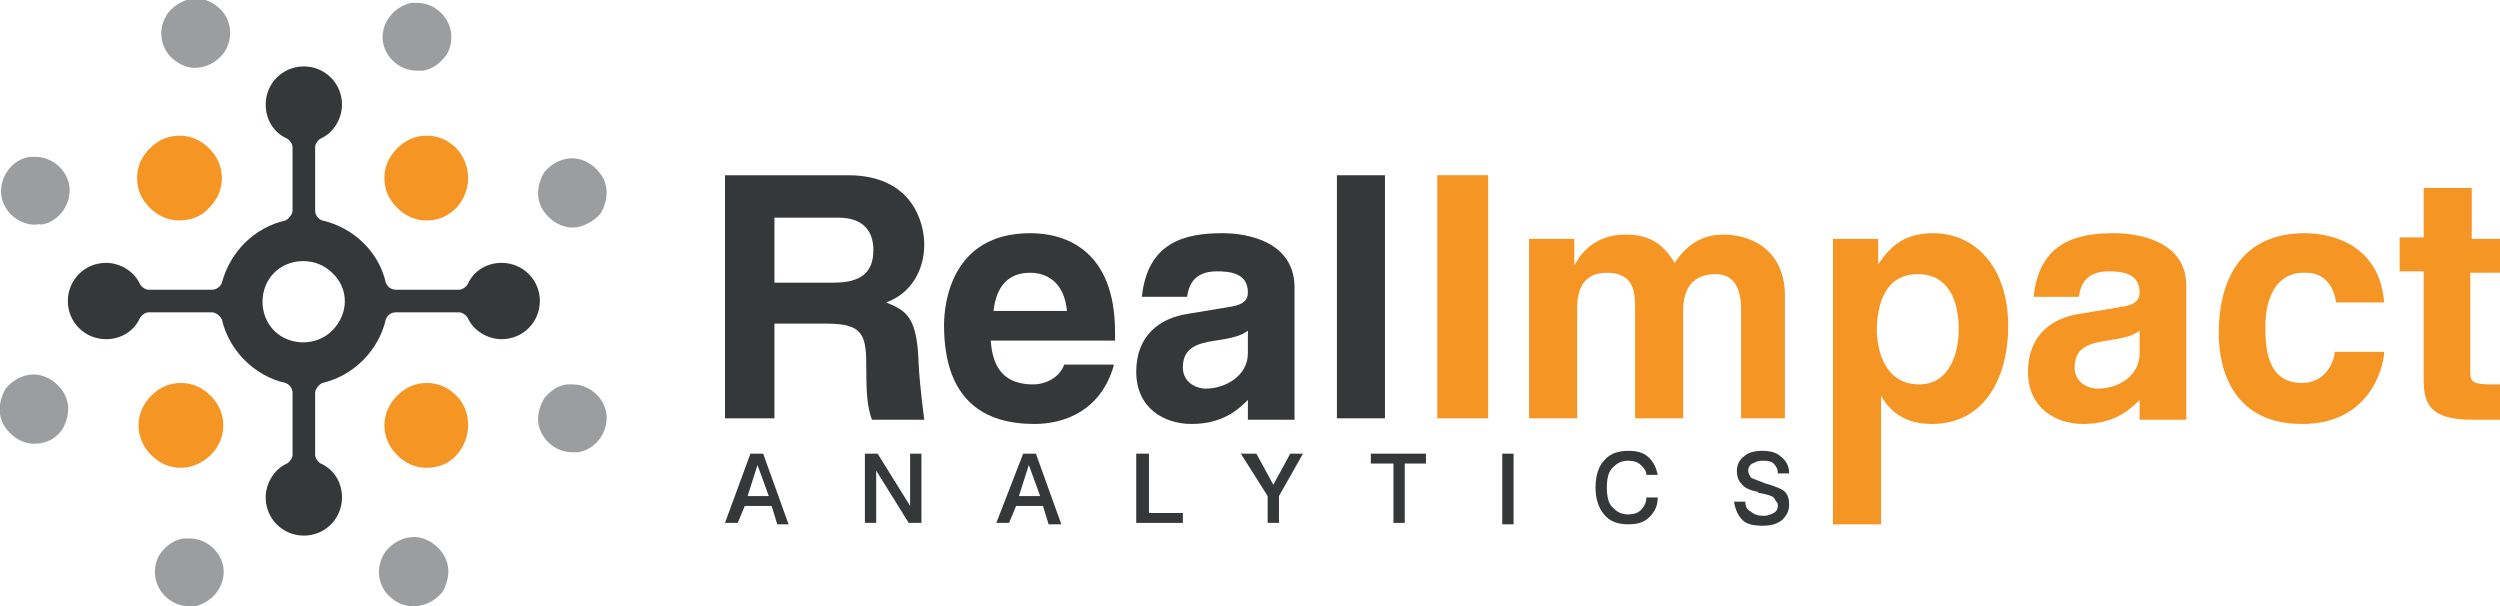 <?xml version="1.0" encoding="utf-8"?>
<!-- Generator: Adobe Illustrator 18.0.0, SVG Export Plug-In . SVG Version: 6.00 Build 0)  -->
<!DOCTYPE svg PUBLIC "-//W3C//DTD SVG 1.1//EN" "http://www.w3.org/Graphics/SVG/1.1/DTD/svg11.dtd">
<svg version="1.1" id="Layer_1" xmlns="http://www.w3.org/2000/svg" xmlns:xlink="http://www.w3.org/1999/xlink" x="0px" y="0px"
	 viewBox="0 0 176.9 42.9" enable-background="new 0 0 176.9 42.9" xml:space="preserve">
<g>
	<g>
		<g>
			<path fill="#353838" d="M78.8,25.9c-0.9,3.1-3.4,4.1-5.6,4.1c-3.6,0-6.4-1.7-6.4-7c0-1.5,0.5-6.5,6.1-6.5c2.5,0,6,1.2,6,7v0.6
				h-8.8c0.1,1,0.3,3.1,3,3.1c0.9,0,1.9-0.5,2.2-1.4H78.8z M75.5,22c-0.2-2.1-1.5-2.7-2.6-2.7c-1.6,0-2.4,1-2.6,2.7H75.5z"/>
			<path fill="#353838" d="M98,29.6h-3.4V12.4H98V29.6z"/>
			<path fill="#353838" d="M86.5,16.5c-2.6,0-5.3,0.6-5.7,4.5H84c0.1-0.7,0.4-1.8,2.1-1.8c0.9,0,2.2,0.1,2.2,1.5
				c0,0.7-0.6,0.9-1.2,1l-3,0.5c-2.1,0.3-3.7,1.6-3.7,4.1c0,2.6,2,3.7,3.9,3.7c2.2,0,3.3-1,4-1.7v1.4h0.4h2.9v-2.5v-3.9V23v-2.8
				C91.5,17.1,88.3,16.5,86.5,16.5z M85.3,27.5c-0.6,0-1.6-0.4-1.6-1.5c0-1.4,1-1.7,2.3-1.9c1.4-0.2,1.9-0.4,2.3-0.7V25
				C88.3,26.6,86.7,27.5,85.3,27.5z"/>
			<path fill="#353838" d="M65,25.7c-0.1-3.2-0.8-3.7-2.3-4.3c1.7-0.6,2.7-2.2,2.7-4.1c0-1.5-0.8-4.9-5.4-4.9h-8.7v17.2h3.5v-6.7
				h3.7c2.7,0,2.8,0.9,2.8,3.3c0,1.8,0.1,2.7,0.4,3.5h3.7C65.4,29.6,65.1,27.6,65,25.7z M59,20h-4.2v-4.6h4.5c2.1,0,2.5,1.3,2.5,2.3
				C61.8,19.3,60.9,20,59,20z"/>
		</g>
		<g>
			<path fill="#F59524" d="M105.3,29.6h-3.6V12.4h3.6V29.6z"/>
			<path fill="#F59524" d="M126.6,29.6h-3.4v-7.7c0-1.9-0.8-2.5-1.8-2.5c-1.7,0-2.3,1.1-2.3,2.6v7.6h-3.4v-7.7c0-1.1,0-2.6-2-2.6
				c-1.6,0-2.1,1.1-2.1,2.5v7.8h-3.4V16.9h3.2v1.9h0c0.4-0.8,1.4-2.2,3.6-2.2c1.8,0,2.7,0.7,3.5,2c0.4-0.6,1.4-2,3.4-2
				c2.5,0,4.4,1.5,4.4,4.3V29.6z"/>
			<path fill="#F59524" d="M132.9,18.7L132.9,18.7c0.7-1,1.6-2.2,3.9-2.2c2.8,0,5.3,2.2,5.3,6.6c0,3.5-1.6,6.9-5.4,6.9
				c-2.3,0-3.2-1.3-3.6-2h0v9.1h-3.4V16.9h3.2V18.7z M135.8,27.2c2.2,0,2.8-2.3,2.8-3.9c0-2-0.7-3.9-2.9-3.9c-2.3,0-2.9,2.1-2.9,4.1
				C132.9,25.4,133.7,27.2,135.8,27.2z"/>
			<path fill="#F59524" d="M168.7,25c-0.1,1.3-1.2,5-5.8,5c-4.8,0-5.9-3.7-5.9-6.4c0-4.1,1.8-7.1,6.1-7.1c2,0,5.3,0.9,5.6,4.9h-3.4
				c-0.1-0.8-0.6-2.1-2.1-2.1h-0.2c-2.1,0-2.7,2.1-2.7,3.7c0,1.4,0,4.1,2.6,4.1c1.7,0,2.3-1.6,2.3-2.2H168.7z"/>
			<path fill="#F59524" d="M174.8,16.9h2.1v2.4h-2.1v6.9c0,0.7,0,1,1.4,1c0.2,0,0.5,0,0.7,0v2.5c-0.5,0-1.1,0-1.6,0h-0.4
				c-2.9,0-3.4-1.1-3.4-2.8v-7.7h-1.7v-2.4h1.7v-3.5h3.4V16.9z"/>
			<path fill="#F59524" d="M149.6,16.5c-2.6,0-5.3,0.6-5.7,4.5h3.2c0.1-0.7,0.4-1.8,2.1-1.8c0.9,0,2.2,0.1,2.2,1.5
				c0,0.7-0.6,0.9-1.2,1l-3,0.5c-2.1,0.3-3.7,1.6-3.7,4.1c0,2.6,2,3.7,3.9,3.7c2.2,0,3.3-1,4-1.7v1.4h0.4h2.9v-2.5v-3.9V23v-2.8
				C154.7,17.1,151.4,16.5,149.6,16.5z M148.4,27.5c-0.6,0-1.6-0.4-1.6-1.5c0-1.4,1-1.7,2.3-1.9c1.4-0.2,1.9-0.4,2.3-0.7V25
				C151.4,26.6,149.9,27.5,148.4,27.5z"/>
		</g>
		<g>
			<path fill="#353838" d="M53.6,32.9l-0.7,2.2h1.5L53.6,32.9z M53.1,32.1h0.9l1.8,5H55l-0.4-1.3h-1.9L52.2,37h-0.9L53.1,32.1z"/>
			<polygon fill="#353838" points="61.2,32.1 62.1,32.1 64.4,35.8 64.4,32.1 65.2,32.1 65.2,37 64.3,37 62,33.3 62,37 61.2,37 			
				"/>
			<path fill="#353838" d="M72.8,32.9l-0.7,2.2h1.5L72.8,32.9z M72.4,32.1h0.9l1.8,5h-0.9l-0.4-1.3h-1.9L71.4,37h-0.9L72.4,32.1z"/>
			<polygon fill="#353838" points="80.4,32.1 81.3,32.1 81.3,36.3 83.7,36.3 83.7,37 80.4,37 			"/>
			<polygon fill="#353838" points="87.8,32.1 88.9,32.1 90.1,34.3 91.3,32.1 92.2,32.1 90.5,35.1 90.5,37 89.7,37 89.7,35.1 			"/>
			<polygon fill="#353838" points="97,32.1 100.9,32.1 100.9,32.8 99.4,32.8 99.4,37 98.6,37 98.6,32.8 97,32.8 			"/>
			<rect x="106.3" y="32.1" fill="#353838" width="0.8" height="5"/>
			<path fill="#353838" d="M117.3,33.6h-0.8c0-0.3-0.2-0.5-0.4-0.7c-0.2-0.2-0.5-0.3-0.9-0.3c-0.5,0-0.8,0.2-1.1,0.5
				c-0.3,0.3-0.4,0.8-0.4,1.4c0,0.6,0.1,1.1,0.4,1.4c0.3,0.3,0.6,0.5,1.1,0.5c0.4,0,0.7-0.1,0.9-0.3c0.2-0.2,0.4-0.5,0.4-0.9h0.8
				c0,0.6-0.2,1-0.6,1.4c-0.4,0.4-0.9,0.5-1.5,0.5c-0.7,0-1.3-0.2-1.7-0.7c-0.4-0.5-0.6-1.1-0.6-1.9c0-0.8,0.2-1.5,0.6-1.9
				c0.4-0.5,1-0.7,1.7-0.7c0.6,0,1.1,0.1,1.5,0.5C117,32.7,117.2,33.1,117.3,33.6z"/>
			<path fill="#353838" d="M126.6,33.5l-0.8,0c0-0.3-0.1-0.5-0.3-0.7c-0.2-0.2-0.5-0.2-0.8-0.2c-0.3,0-0.5,0.1-0.7,0.2
				c-0.2,0.1-0.3,0.3-0.3,0.5c0,0.2,0.1,0.3,0.2,0.5c0.2,0.1,0.5,0.2,1,0.4c0.7,0.2,1.2,0.4,1.4,0.6c0.2,0.2,0.3,0.5,0.3,0.9
				c0,0.5-0.2,0.8-0.5,1.1c-0.4,0.3-0.8,0.4-1.4,0.4c-0.6,0-1.1-0.1-1.4-0.4c-0.3-0.3-0.5-0.7-0.6-1.3h0.8c0,0.3,0.1,0.6,0.4,0.7
				c0.2,0.2,0.5,0.3,0.9,0.3c0.3,0,0.5-0.1,0.7-0.2c0.2-0.1,0.3-0.3,0.3-0.5c0-0.1,0-0.2-0.1-0.3c-0.1-0.1-0.1-0.2-0.2-0.3
				c-0.1-0.1-0.4-0.2-0.9-0.3c-0.1,0-0.2,0-0.2-0.1c-0.6-0.1-1-0.3-1.2-0.6c-0.2-0.2-0.3-0.5-0.3-0.9c0-0.4,0.2-0.8,0.5-1
				c0.3-0.3,0.8-0.4,1.3-0.4c0.5,0,1,0.1,1.3,0.4C126.4,32.6,126.6,33,126.6,33.5z"/>
		</g>
	</g>
	<g>
		<path fill="#F59524" d="M12.8,33.1c-0.8,0-1.5-0.3-2.1-0.9c-1.2-1.2-1.2-3,0-4.2c0.6-0.6,1.3-0.9,2.1-0.9c0.8,0,1.5,0.3,2.1,0.9
			c0.6,0.6,0.9,1.3,0.9,2.1c0,0.8-0.3,1.5-0.9,2.1C14.3,32.8,13.5,33.1,12.8,33.1L12.8,33.1z M30.2,33.1c-0.8,0-1.5-0.3-2.1-0.9
			c-1.2-1.2-1.2-3,0-4.2c0.6-0.6,1.3-0.9,2.1-0.9c0.8,0,1.5,0.3,2.1,0.9c1.1,1.1,1.1,3,0,4.2C31.8,32.8,31,33.1,30.2,33.1L30.2,33.1
			z M12.7,15.6c-0.8,0-1.5-0.3-2.1-0.9c-0.6-0.6-0.9-1.3-0.9-2.1c0-0.8,0.3-1.5,0.9-2.1c0.6-0.6,1.3-0.9,2.1-0.9
			c0.8,0,1.5,0.3,2.1,0.9c0.6,0.6,0.9,1.3,0.9,2.1c0,0.8-0.3,1.5-0.9,2.1C14.3,15.3,13.5,15.6,12.7,15.6L12.7,15.6z M30.2,15.6
			c-0.8,0-1.5-0.3-2.1-0.9c-0.6-0.6-0.9-1.3-0.9-2.1c0-0.8,0.3-1.5,0.9-2.1c0.6-0.6,1.3-0.9,2.1-0.9s1.5,0.3,2.1,0.9
			c1.1,1.2,1.1,3,0,4.2C31.7,15.3,31,15.6,30.2,15.6L30.2,15.6z"/>
		<path fill="#353838" d="M35.5,18.6c-1.1,0-2,0.6-2.4,1.5c-0.1,0.2-0.4,0.4-0.6,0.4h-4.5c-0.3,0-0.6-0.2-0.7-0.5
			c-0.5-2.2-2.3-3.9-4.5-4.4c-0.3-0.1-0.5-0.4-0.5-0.7l0-4.5c0-0.2,0.2-0.5,0.4-0.6c0.9-0.4,1.5-1.4,1.5-2.4c0-1.5-1.2-2.7-2.7-2.7
			c-1.5,0-2.7,1.2-2.7,2.7c0,1.1,0.6,2,1.5,2.4c0.2,0.1,0.4,0.4,0.4,0.6v4.5c0,0.3-0.3,0.6-0.5,0.7c-2.2,0.5-3.9,2.2-4.5,4.4
			c-0.1,0.3-0.4,0.5-0.7,0.5h-4.5c-0.2,0-0.5-0.2-0.6-0.4c-0.4-0.9-1.4-1.5-2.4-1.5c-1.5,0-2.7,1.2-2.7,2.7C4.8,22.8,6,24,7.5,24
			c1.1,0,2-0.6,2.4-1.5c0.1-0.2,0.4-0.4,0.6-0.4H15c0.3,0,0.6,0.3,0.7,0.5c0.5,2.2,2.3,4,4.5,4.5c0.3,0.1,0.5,0.4,0.5,0.7v4.4
			c0,0.2-0.2,0.5-0.4,0.6c-0.9,0.4-1.5,1.4-1.5,2.4c0,1.5,1.2,2.7,2.7,2.7c1.5,0,2.7-1.2,2.7-2.7c0-1.1-0.6-2-1.5-2.4
			c-0.2-0.1-0.4-0.4-0.4-0.6v-4.4c0-0.3,0.3-0.6,0.5-0.7c2.2-0.5,4-2.3,4.5-4.5c0.1-0.3,0.4-0.5,0.7-0.5h4.5c0.2,0,0.5,0.2,0.6,0.4
			c0.4,0.9,1.4,1.5,2.4,1.5c1.5,0,2.7-1.2,2.7-2.7C38.2,19.8,37,18.6,35.5,18.6z M23.5,23.4c-1.1,1.1-3,1.1-4.1,0
			c-1.1-1.1-1.1-3,0-4.1c1.1-1.1,3-1.1,4.1,0C24.7,20.4,24.7,22.2,23.5,23.4z"/>
		<path fill="#9C9D9E" d="M29.2,42.9c-0.5,0-1-0.2-1.4-0.5c-1.1-0.8-1.3-2.3-0.5-3.4c0.5-0.6,1.2-1,2-1c0.5,0,1,0.2,1.4,0.5
			c0.5,0.4,0.9,0.9,1,1.6c0.1,0.6-0.1,1.3-0.4,1.8C30.7,42.6,30,42.9,29.2,42.9L29.2,42.9z M13.4,42.9c-1.2,0-2.2-0.9-2.4-2
			c-0.1-0.6,0-1.3,0.4-1.8c0.4-0.5,0.9-0.9,1.6-1c0.1,0,0.3,0,0.4,0c1.2,0,2.2,0.9,2.4,2c0.2,1.3-0.7,2.5-2,2.8
			C13.7,42.9,13.6,42.9,13.4,42.9L13.4,42.9z M40.5,32c-1.2,0-2.2-0.9-2.4-2c-0.1-0.6,0.1-1.3,0.4-1.8c0.4-0.5,0.9-0.9,1.6-1
			c0.1,0,0.3,0,0.4,0c1.2,0,2.2,0.9,2.4,2c0.2,1.3-0.7,2.6-2,2.8C40.7,32,40.6,32,40.5,32L40.5,32z M2.4,31.4c-0.5,0-1-0.2-1.4-0.5
			c-0.5-0.4-0.9-0.9-1-1.6c-0.1-0.6,0.1-1.3,0.4-1.8c0.5-0.6,1.2-1,2-1c0.5,0,1,0.2,1.4,0.5c0.5,0.4,0.9,0.9,1,1.6
			c0.1,0.6-0.1,1.3-0.4,1.8C3.9,31.1,3.2,31.4,2.4,31.4L2.4,31.4z M40.5,16.1c-0.5,0-1-0.2-1.4-0.5c-0.5-0.4-0.9-0.9-1-1.6
			c-0.1-0.6,0.1-1.3,0.4-1.8c0.5-0.6,1.2-1,2-1c0.5,0,1,0.2,1.4,0.5c0.5,0.4,0.9,0.9,1,1.6c0.1,0.6-0.1,1.3-0.4,1.8
			C42,15.7,41.2,16.1,40.5,16.1L40.5,16.1z M2.5,15.9c-1.2,0-2.2-0.9-2.4-2c-0.2-1.3,0.7-2.6,2-2.8c0.1,0,0.3,0,0.4,0
			c1.2,0,2.2,0.9,2.4,2c0.2,1.3-0.7,2.6-2,2.8C2.8,15.8,2.7,15.9,2.5,15.9L2.5,15.9z M29.5,5c-1.2,0-2.2-0.9-2.4-2
			c-0.2-1.3,0.7-2.5,2-2.8c0.1,0,0.3,0,0.4,0c1.2,0,2.2,0.9,2.4,2C32,2.8,31.9,3.5,31.5,4c-0.4,0.5-0.9,0.9-1.6,1
			C29.8,5,29.6,5,29.5,5L29.5,5z M13.8,4.8c-0.5,0-1-0.2-1.4-0.5c-1.1-0.8-1.3-2.3-0.5-3.4c0.5-0.6,1.2-1,2-1c0.5,0,1,0.2,1.4,0.5
			c1.1,0.8,1.3,2.3,0.5,3.4C15.3,4.4,14.6,4.8,13.8,4.8L13.8,4.8z"/>
	</g>
</g>
</svg>
